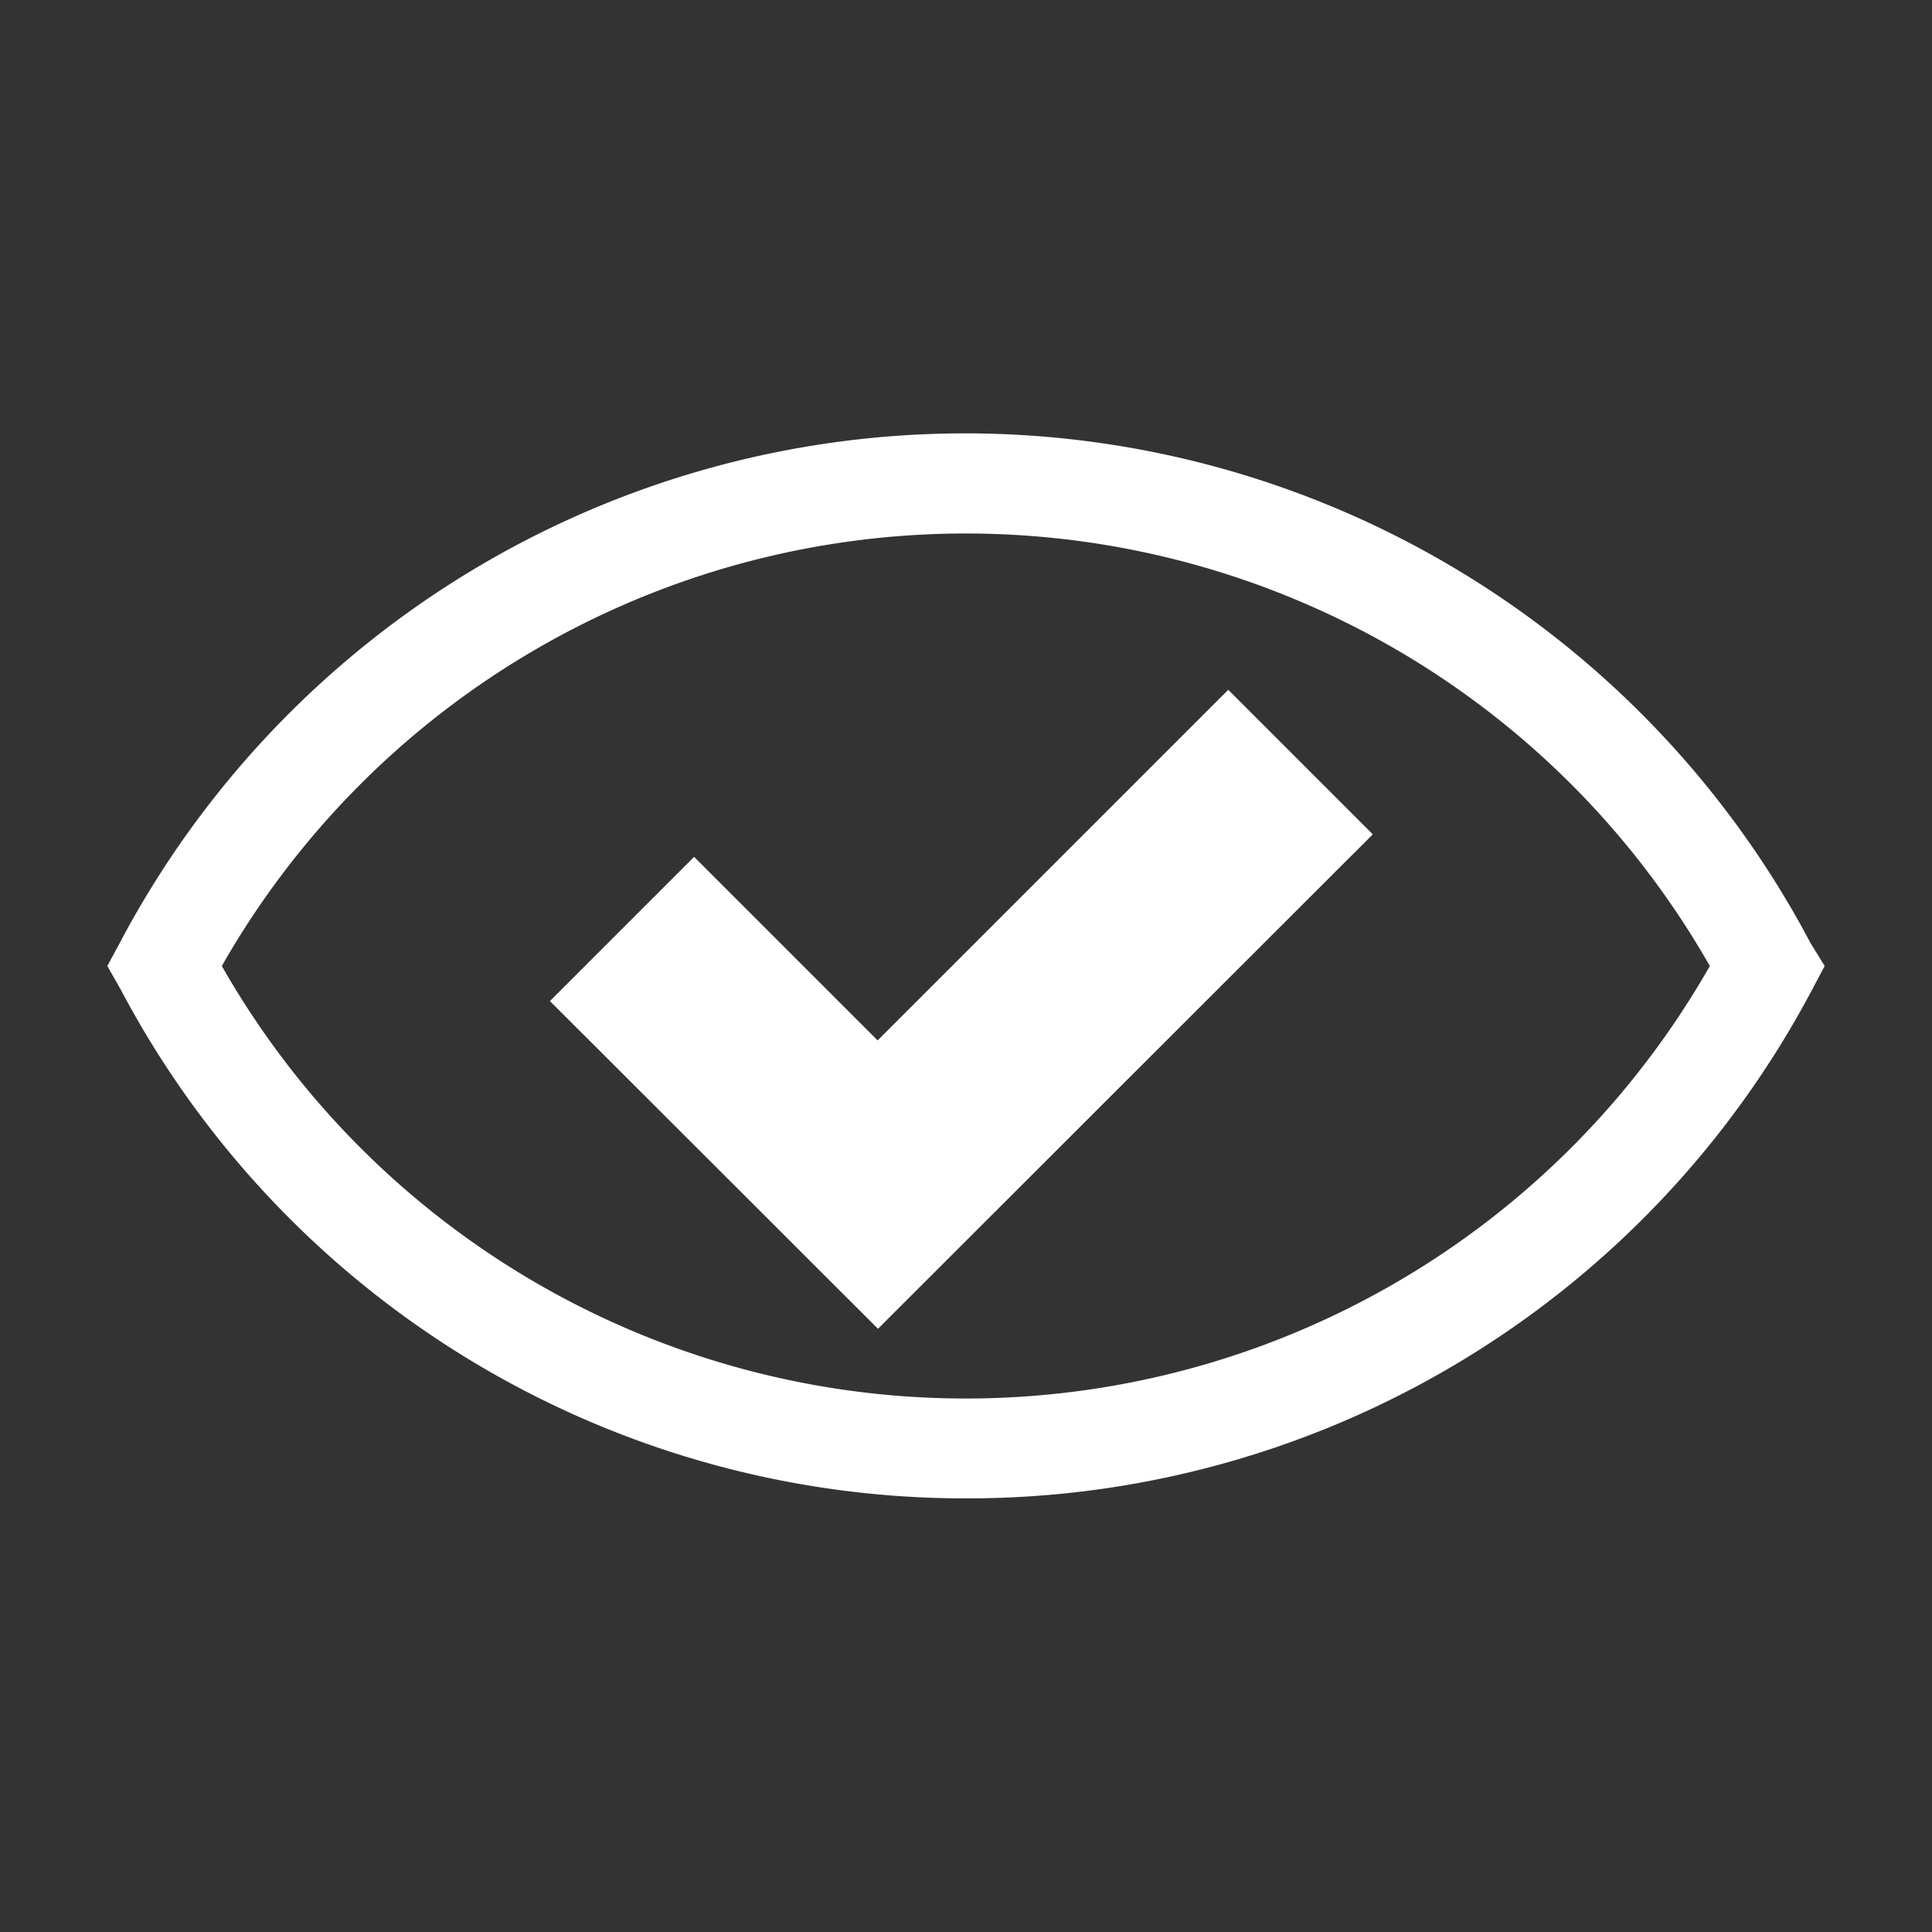 <svg xmlns="http://www.w3.org/2000/svg" viewBox="0 0 54 54" fill="#fff"><rect x="0" y="0" width="54" height="54" fill="#333333" stroke="none"/><path d="M27 41.88A26.69 26.69 0 0 1 3.37 27.65L3 27l.35-.65a26.72 26.72 0 0 1 47.25 0l.4.65-.35.66A26.7 26.7 0 0 1 27 41.88zM6.2 27a23.93 23.93 0 0 0 41.59 0A23.93 23.93 0 0 0 6.2 27z"/><path d="m38.37 23.32-4.04-4.04-9.8 9.8-5.13-5.13-4.03 4.03 9.17 9.16 13.83-13.82z"/></svg>